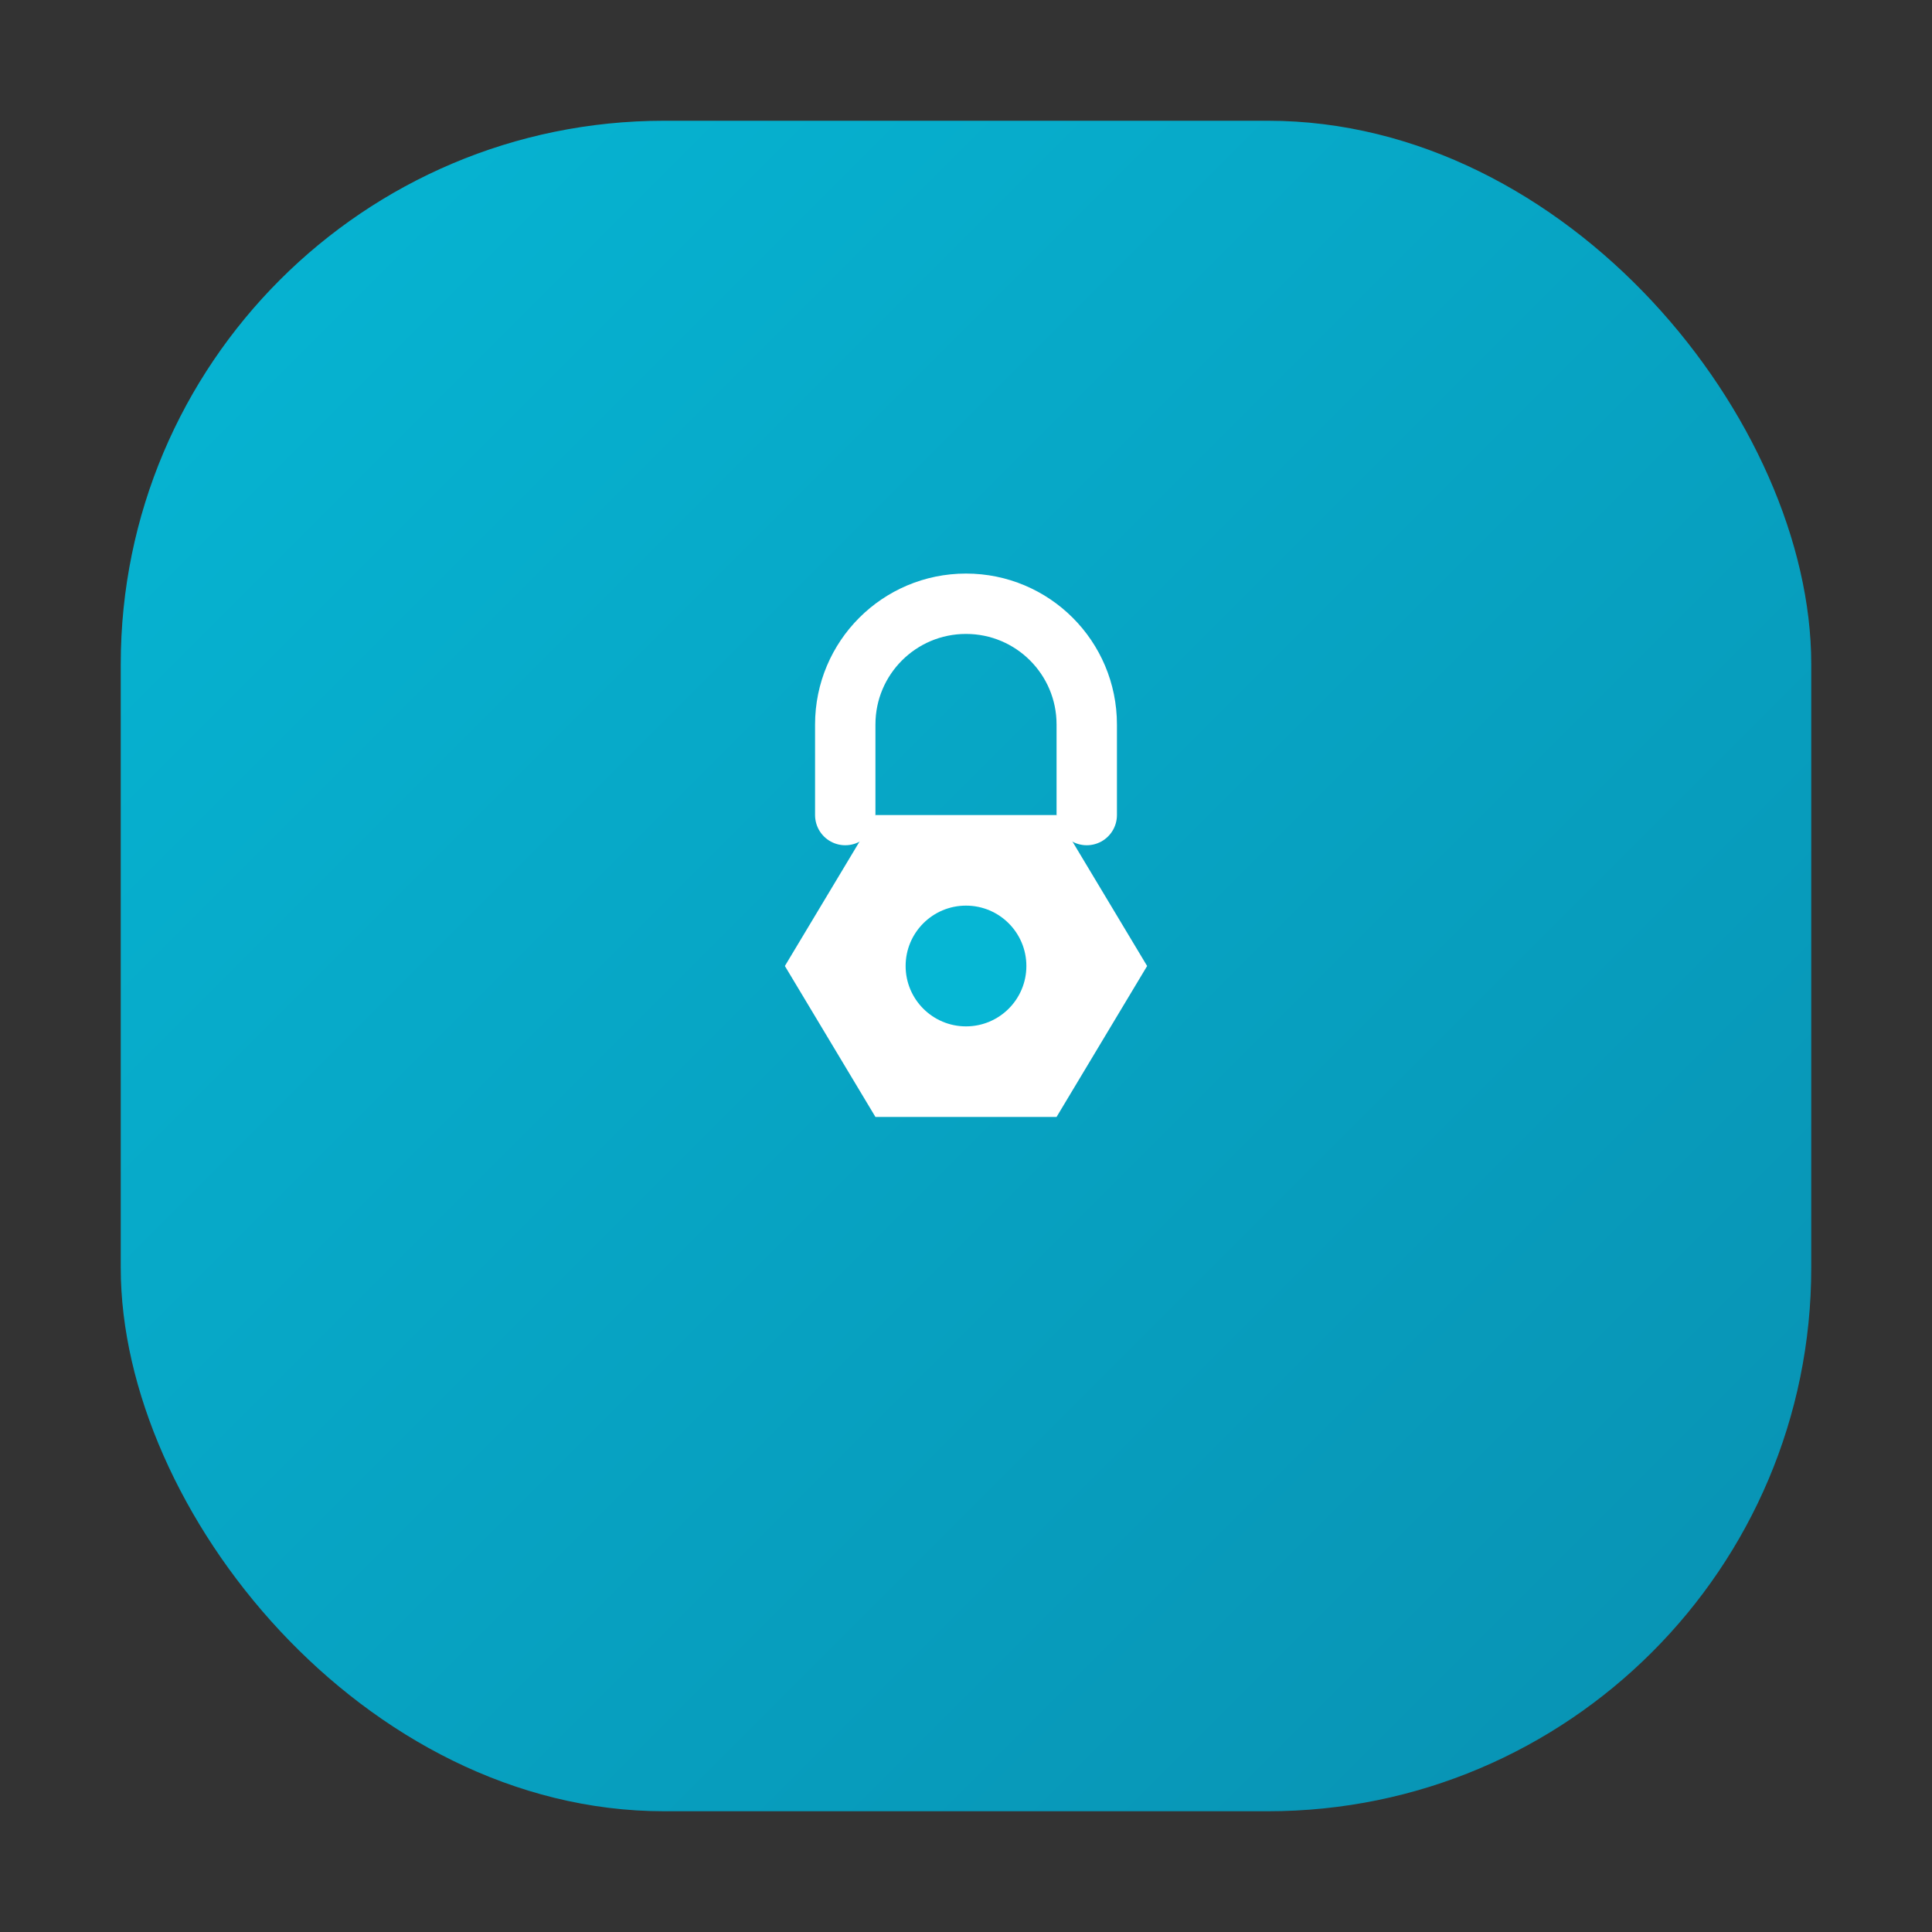 <?xml version="1.0" encoding="UTF-8"?>
<svg width="64" height="64" viewBox="0 0 64 64" fill="none" xmlns="http://www.w3.org/2000/svg">
  <rect x="0" y="0" width="64" height="64" fill="#333333" stroke="none"/>
  <defs>
    <linearGradient id="geoGradient" x1="0%" y1="0%" x2="100%" y2="100%">
      <stop offset="0%" style="stop-color:#06b6d4;stop-opacity:1" />
      <stop offset="100%" style="stop-color:#0891b2;stop-opacity:1" />
    </linearGradient>
  </defs>
  
  <!-- Rounded square background -->
  <rect x="4" y="4" width="56" height="56" rx="18" fill="url(#geoGradient)"/>
  
  <!-- Abstract lock concept -->
  <g transform="translate(32, 32)">
    <!-- Main body - hexagon -->
    <path d="M-6 0L-3 -5L3 -5L6 0L3 5L-3 5Z" fill="white"/>
    <!-- Center dot -->
    <circle cx="0" cy="0" r="2" fill="#06b6d4"/>
    <!-- Top arc suggestion -->
    <path d="M-4 -5V-8C-4 -10.21 -2.21 -12 0 -12C2.21 -12 4 -10.21 4 -8V-5" 
          stroke="white" stroke-width="2" fill="none" stroke-linecap="round"/>
  </g>
</svg>